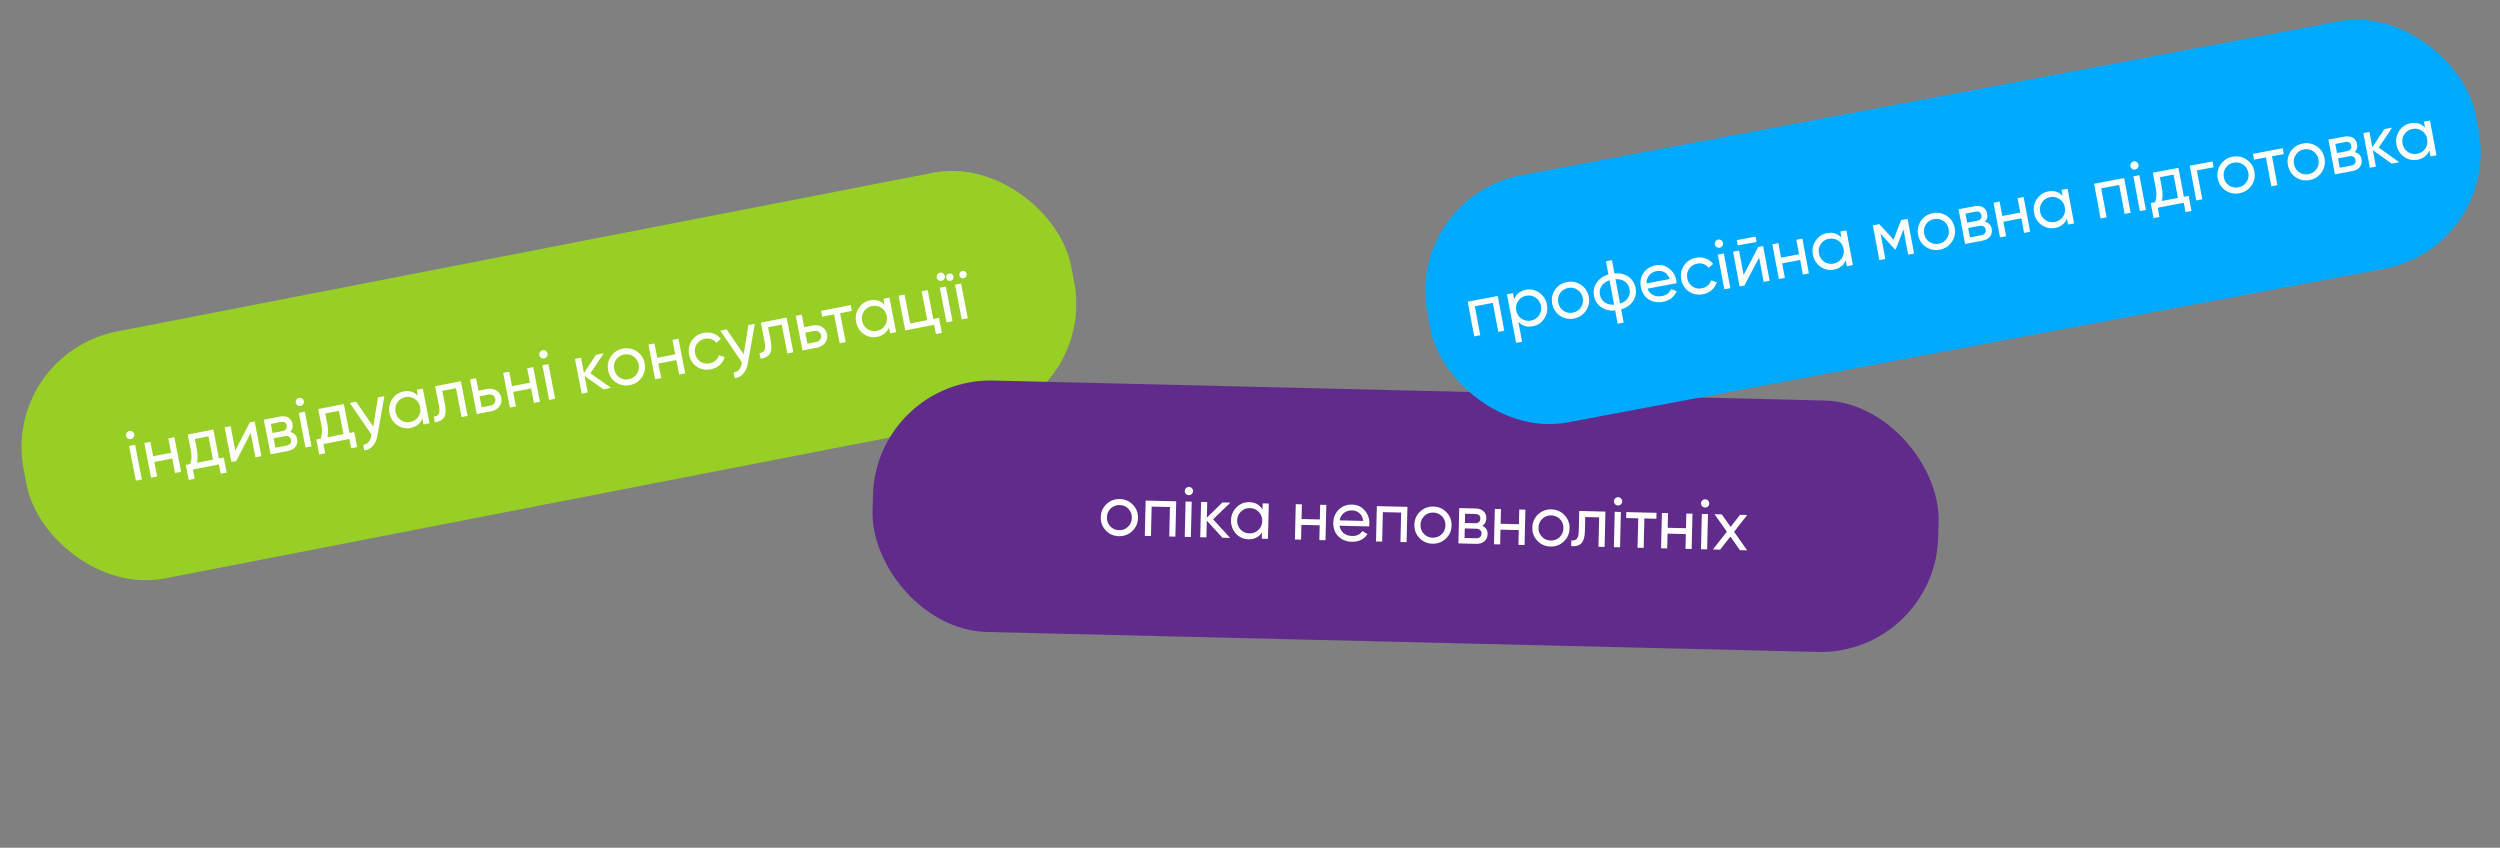 <svg width="637" height="216" viewBox="0 0 637 216" fill="none" xmlns="http://www.w3.org/2000/svg">
<rect x="0" y="0" width="637" height="216" fill="#808080" stroke="none"/>
<rect width="271.767" height="64.078" rx="30" transform="matrix(0.982 -0.191 0.19 0.982 0.337 90.192)" fill="#97CF26"/>
<path d="M33.358 111.877C33.064 111.935 32.797 111.883 32.558 111.722C32.319 111.561 32.172 111.339 32.117 111.056C32.062 110.773 32.115 110.512 32.277 110.273C32.436 110.022 32.662 109.867 32.957 109.81C33.24 109.755 33.502 109.814 33.743 109.987C33.982 110.148 34.129 110.37 34.184 110.652C34.239 110.935 34.186 111.196 34.024 111.435C33.863 111.675 33.641 111.822 33.358 111.877ZM34.609 122.472L32.893 113.637L34.43 113.337L36.146 122.172L34.609 122.472ZM42.888 111.686L44.425 111.385L46.14 120.22L44.603 120.52L43.886 116.827L39.31 117.721L40.028 121.414L38.49 121.714L36.775 112.879L38.312 112.579L39.026 116.254L43.601 115.361L42.888 111.686ZM55.791 116.814L57.011 116.576L57.755 120.41L56.236 120.707L55.776 118.339L49.151 119.632L49.611 122L48.091 122.297L47.347 118.463L48.425 118.252C48.839 117.364 48.91 116.219 48.638 114.818L47.842 110.718L54.361 109.445L55.791 116.814ZM50.174 117.911L54.272 117.11L53.119 111.173L49.639 111.853L50.157 114.521C50.413 115.84 50.419 116.97 50.174 117.911ZM63.649 107.632L64.886 107.39L66.602 116.225L65.082 116.522L63.878 110.32L60.189 117.477L58.952 117.719L57.236 108.884L58.756 108.587L59.96 114.789L63.649 107.632ZM73.942 110.078C74.922 110.278 75.508 110.873 75.701 111.863C75.842 112.593 75.712 113.242 75.309 113.81C74.915 114.363 74.265 114.729 73.358 114.906L68.941 115.768L67.226 106.933L71.289 106.14C72.172 105.968 72.899 106.058 73.469 106.411C74.036 106.753 74.39 107.283 74.529 108.002C74.694 108.85 74.498 109.542 73.942 110.078ZM71.486 107.532L68.995 108.018L69.444 110.333L71.935 109.847C72.83 109.672 73.201 109.19 73.048 108.401C72.902 107.647 72.381 107.357 71.486 107.532ZM72.998 113.527C73.446 113.44 73.767 113.267 73.961 113.009C74.167 112.749 74.233 112.424 74.157 112.036C74.086 111.67 73.908 111.412 73.622 111.26C73.345 111.094 72.983 111.054 72.535 111.142L69.709 111.694L70.172 114.079L72.998 113.527ZM76.593 103.435C76.299 103.493 76.032 103.441 75.793 103.28C75.554 103.119 75.407 102.897 75.352 102.614C75.297 102.331 75.35 102.07 75.511 101.831C75.67 101.58 75.897 101.426 76.192 101.368C76.474 101.313 76.736 101.372 76.978 101.545C77.217 101.706 77.364 101.928 77.419 102.211C77.474 102.493 77.42 102.754 77.259 102.994C77.098 103.233 76.876 103.38 76.593 103.435ZM77.843 114.03L76.128 105.195L77.665 104.895L79.38 113.73L77.843 114.03ZM89.037 110.322L90.256 110.084L91.001 113.919L89.481 114.215L89.022 111.847L82.397 113.141L82.856 115.509L81.337 115.805L80.592 111.971L81.67 111.761C82.084 110.873 82.156 109.728 81.883 108.326L81.087 104.227L87.606 102.954L89.037 110.322ZM83.419 111.419L87.518 110.619L86.365 104.682L82.885 105.361L83.403 108.03C83.659 109.349 83.664 110.479 83.419 111.419ZM96.302 101.256L97.945 100.935L96.163 111.022C95.981 112.096 95.598 112.96 95.016 113.611C94.436 114.275 93.704 114.662 92.821 114.774L92.543 113.342C93.643 113.213 94.323 112.469 94.585 111.11L94.665 110.764L89.112 102.66L90.737 102.343L95.103 108.679L96.302 101.256ZM106.198 99.324L107.735 99.024L109.45 107.859L107.913 108.159L107.618 106.639C107.079 107.955 106.079 108.755 104.619 109.04C103.382 109.282 102.241 109.04 101.196 108.315C100.148 107.578 99.499 106.562 99.247 105.266C98.995 103.97 99.218 102.79 99.916 101.724C100.612 100.647 101.578 99.987 102.814 99.746C104.275 99.461 105.501 99.827 106.493 100.843L106.198 99.324ZM104.525 107.518C105.42 107.343 106.11 106.897 106.594 106.179C107.075 105.449 107.229 104.637 107.056 103.741C106.882 102.846 106.436 102.157 105.719 101.673C104.999 101.178 104.192 101.018 103.297 101.192C102.413 101.365 101.731 101.816 101.249 102.546C100.765 103.264 100.61 104.071 100.784 104.966C100.958 105.861 101.405 106.556 102.124 107.052C102.841 107.535 103.642 107.691 104.525 107.518ZM117.43 97.131L119.146 105.965L117.609 106.266L116.182 98.915L112.701 99.594L113.401 103.199C113.683 104.648 113.585 105.719 113.108 106.411C112.641 107.089 111.868 107.484 110.79 107.597L110.508 106.148C111.125 106.113 111.547 105.896 111.775 105.497C112.013 105.084 112.04 104.406 111.857 103.464L110.876 98.41L117.43 97.131ZM124.105 99.129C124.988 98.956 125.77 99.079 126.45 99.496C127.139 99.899 127.565 100.519 127.728 101.356C127.89 102.192 127.728 102.933 127.242 103.578C126.766 104.209 126.086 104.61 125.202 104.783L121.475 105.511L119.759 96.676L121.296 96.376L121.914 99.556L124.105 99.129ZM124.925 103.352C125.36 103.267 125.701 103.072 125.948 102.767C126.204 102.448 126.291 102.076 126.208 101.652C126.126 101.228 125.906 100.916 125.55 100.717C125.205 100.515 124.815 100.457 124.379 100.542L122.188 100.97L122.734 103.779L124.925 103.352ZM134.326 93.832L135.863 93.532L137.578 102.366L136.041 102.667L135.324 98.974L130.748 99.867L131.466 103.56L129.929 103.86L128.213 95.025L129.75 94.725L130.464 98.4L135.039 97.507L134.326 93.832ZM138.667 91.315C138.373 91.373 138.106 91.321 137.867 91.159C137.628 90.998 137.481 90.776 137.426 90.494C137.371 90.211 137.424 89.95 137.586 89.711C137.745 89.459 137.971 89.305 138.266 89.248C138.549 89.192 138.811 89.251 139.052 89.424C139.291 89.585 139.438 89.807 139.493 90.09C139.548 90.373 139.495 90.634 139.333 90.873C139.172 91.112 138.95 91.26 138.667 91.315ZM139.918 101.91L138.202 93.075L139.739 92.775L141.455 101.61L139.918 101.91ZM155.689 98.83L153.781 99.203L148.94 95.802L149.753 99.989L148.216 100.289L146.501 91.454L148.038 91.154L148.796 95.059L151.854 90.409L153.832 90.023L150.44 95.123L155.689 98.83ZM163.547 96.141C162.814 97.213 161.799 97.876 160.504 98.129C159.208 98.382 158.02 98.149 156.939 97.431C155.87 96.71 155.209 95.696 154.955 94.389C154.701 93.081 154.935 91.892 155.656 90.822C156.389 89.75 157.404 89.087 158.699 88.834C159.995 88.581 161.183 88.814 162.264 89.532C163.344 90.25 164.012 91.263 164.265 92.571C164.519 93.878 164.28 95.068 163.547 96.141ZM160.212 96.627C161.096 96.454 161.779 96.009 162.263 95.291C162.747 94.573 162.902 93.766 162.728 92.871C162.555 91.975 162.109 91.286 161.392 90.803C160.674 90.319 159.874 90.164 158.991 90.336C158.119 90.506 157.441 90.95 156.957 91.668C156.473 92.386 156.318 93.193 156.492 94.088C156.666 94.984 157.112 95.673 157.829 96.157C158.546 96.64 159.341 96.797 160.212 96.627ZM171.332 86.606L172.869 86.306L174.585 95.141L173.048 95.441L172.331 91.748L167.755 92.641L168.472 96.334L166.935 96.634L165.22 87.799L166.757 87.499L167.47 91.175L172.046 90.281L171.332 86.606ZM181.121 94.103C179.79 94.363 178.597 94.137 177.542 93.426C176.485 92.704 175.828 91.682 175.572 90.363C175.316 89.044 175.543 87.856 176.255 86.8C176.965 85.732 177.985 85.069 179.316 84.809C180.187 84.638 181.012 84.698 181.789 84.986C182.564 85.263 183.191 85.721 183.67 86.361L182.524 87.355C182.209 86.927 181.788 86.618 181.262 86.428C180.748 86.235 180.196 86.196 179.607 86.311C178.724 86.483 178.04 86.928 177.556 87.646C177.084 88.362 176.935 89.168 177.109 90.063C177.28 90.946 177.719 91.631 178.424 92.117C179.142 92.6 179.942 92.756 180.825 92.583C181.414 92.468 181.918 92.229 182.337 91.867C182.753 91.492 183.039 91.045 183.195 90.525L184.649 91.03C184.408 91.798 183.974 92.464 183.35 93.026C182.723 93.576 181.98 93.935 181.121 94.103ZM190.691 82.826L192.334 82.505L190.552 92.592C190.369 93.666 189.987 94.53 189.404 95.181C188.824 95.845 188.092 96.232 187.209 96.344L186.932 94.912C188.031 94.783 188.712 94.039 188.973 92.68L189.053 92.334L183.5 84.23L185.126 83.913L189.492 90.249L190.691 82.826ZM200.432 80.924L202.148 89.759L200.611 90.059L199.183 82.708L195.703 83.388L196.403 86.993C196.684 88.442 196.586 89.512 196.11 90.204C195.642 90.882 194.87 91.278 193.791 91.391L193.51 89.942C194.127 89.907 194.549 89.69 194.777 89.291C195.015 88.877 195.042 88.2 194.859 87.257L193.878 82.204L200.432 80.924ZM207.106 82.922C207.989 82.749 208.771 82.872 209.451 83.289C210.141 83.693 210.567 84.313 210.729 85.149C210.892 85.985 210.73 86.726 210.244 87.371C209.767 88.002 209.087 88.404 208.204 88.576L204.476 89.304L202.761 80.469L204.298 80.169L204.916 83.35L207.106 82.922ZM207.926 87.145C208.362 87.06 208.703 86.865 208.949 86.56C209.205 86.241 209.292 85.87 209.21 85.446C209.127 85.022 208.908 84.71 208.551 84.51C208.207 84.309 207.816 84.251 207.381 84.336L205.19 84.763L205.736 87.573L207.926 87.145ZM216.769 77.734L217.057 79.218L214.054 79.805L215.481 87.156L213.944 87.456L212.517 80.105L209.496 80.695L209.207 79.21L216.769 77.734ZM225.085 76.11L226.622 75.81L228.337 84.645L226.8 84.945L226.505 83.426C225.966 84.741 224.966 85.542 223.506 85.827C222.269 86.069 221.128 85.827 220.083 85.102C219.035 84.365 218.385 83.348 218.134 82.053C217.882 80.757 218.105 79.576 218.803 78.511C219.498 77.433 220.464 76.774 221.701 76.533C223.161 76.248 224.388 76.613 225.38 77.63L225.085 76.11ZM223.412 84.305C224.307 84.13 224.996 83.684 225.48 82.966C225.962 82.236 226.116 81.423 225.942 80.528C225.768 79.633 225.323 78.943 224.606 78.46C223.886 77.965 223.079 77.804 222.183 77.979C221.3 78.151 220.618 78.603 220.136 79.332C219.652 80.05 219.497 80.857 219.671 81.752C219.845 82.648 220.291 83.343 221.011 83.838C221.728 84.322 222.528 84.477 223.412 84.305ZM237.801 81.275L239.25 80.992L239.994 84.827L238.475 85.123L238.015 82.756L230.666 84.191L228.95 75.356L230.487 75.055L231.918 82.424L236.264 81.575L234.833 74.207L236.37 73.907L237.801 81.275ZM239.922 71.544C239.628 71.602 239.361 71.55 239.122 71.389C238.883 71.228 238.736 71.006 238.681 70.723C238.626 70.44 238.679 70.179 238.84 69.94C238.999 69.689 239.226 69.534 239.521 69.477C239.803 69.422 240.065 69.481 240.307 69.654C240.546 69.815 240.693 70.037 240.748 70.32C240.803 70.602 240.749 70.863 240.588 71.103C240.427 71.342 240.205 71.489 239.922 71.544ZM241.172 82.139L239.457 73.304L240.994 73.004L242.709 81.839L241.172 82.139ZM242.814 71.163C242.671 71.374 242.47 71.505 242.211 71.556C241.952 71.606 241.717 71.561 241.506 71.418C241.281 71.267 241.143 71.061 241.093 70.802C241.043 70.543 241.095 70.307 241.249 70.093C241.391 69.882 241.592 69.751 241.851 69.701C242.11 69.65 242.345 69.696 242.556 69.838C242.767 69.98 242.898 70.181 242.948 70.44C242.998 70.699 242.954 70.94 242.814 71.163ZM246.17 70.508C246.028 70.719 245.827 70.85 245.568 70.9C245.309 70.951 245.068 70.906 244.845 70.766C244.632 70.612 244.5 70.406 244.45 70.147C244.399 69.888 244.445 69.653 244.588 69.441C244.742 69.228 244.949 69.096 245.208 69.045C245.467 68.995 245.702 69.04 245.913 69.183C246.124 69.325 246.254 69.525 246.305 69.785C246.355 70.044 246.31 70.285 246.17 70.508ZM245.054 81.381L243.339 72.546L244.876 72.246L246.591 81.081L245.054 81.381Z" fill="white"/>
<rect width="271.798" height="64.071" rx="30" transform="matrix(0.999 0.024 -0.024 1 223.147 96.241)" fill="#612B8B"/>
<path d="M288.493 135.334C287.548 136.224 286.415 136.653 285.096 136.621C283.777 136.59 282.666 136.107 281.764 135.173C280.874 134.239 280.445 133.106 280.477 131.774C280.509 130.442 280.991 129.331 281.925 128.441C282.87 127.551 284.002 127.122 285.322 127.154C286.641 127.186 287.752 127.668 288.653 128.602C289.555 129.537 289.99 130.67 289.958 132.001C289.927 133.333 289.438 134.444 288.493 135.334ZM285.132 135.091C286.032 135.113 286.795 134.825 287.421 134.228C288.047 133.63 288.372 132.876 288.393 131.964C288.415 131.052 288.127 130.283 287.53 129.656C286.933 129.029 286.185 128.705 285.285 128.684C284.398 128.663 283.641 128.951 283.014 129.548C282.388 130.145 282.064 130.9 282.042 131.812C282.021 132.724 282.308 133.493 282.905 134.119C283.503 134.746 284.245 135.07 285.132 135.091ZM299.701 127.733L299.487 136.732L297.921 136.694L298.1 129.189L293.441 129.077L293.262 136.583L291.696 136.545L291.911 127.546L299.701 127.733ZM302.914 126.171C302.614 126.164 302.365 126.056 302.166 125.847C301.967 125.638 301.871 125.39 301.878 125.102C301.885 124.814 301.992 124.57 302.201 124.371C302.41 124.16 302.665 124.058 302.965 124.065C303.252 124.072 303.496 124.186 303.694 124.407C303.893 124.616 303.99 124.864 303.983 125.152C303.976 125.44 303.868 125.684 303.659 125.883C303.45 126.082 303.202 126.178 302.914 126.171ZM301.869 136.789L302.084 127.79L303.649 127.827L303.434 136.827L301.869 136.789ZM313.433 137.066L311.489 137.02L307.489 132.656L307.388 136.921L305.822 136.884L306.037 127.885L307.602 127.922L307.507 131.9L311.488 128.015L313.503 128.064L309.099 132.316L313.433 137.066ZM321.725 128.261L323.29 128.298L323.076 137.297L321.511 137.26L321.548 135.712C320.74 136.881 319.592 137.448 318.105 137.412C316.845 137.382 315.783 136.9 314.917 135.967C314.051 135.022 313.634 133.89 313.666 132.57C313.697 131.25 314.168 130.144 315.077 129.254C315.987 128.351 317.071 127.915 318.33 127.945C319.818 127.981 320.937 128.602 321.688 129.808L321.725 128.261ZM318.339 135.905C319.25 135.927 320.019 135.639 320.645 135.042C321.272 134.433 321.596 133.672 321.618 132.76C321.64 131.848 321.352 131.079 320.755 130.452C320.158 129.814 319.404 129.484 318.492 129.462C317.593 129.44 316.83 129.734 316.203 130.343C315.577 130.941 315.253 131.695 315.231 132.607C315.209 133.519 315.497 134.294 316.094 134.933C316.691 135.56 317.439 135.884 318.339 135.905ZM336.385 128.612L337.95 128.649L337.735 137.649L336.17 137.611L336.26 133.85L331.6 133.738L331.51 137.5L329.945 137.462L330.16 128.463L331.725 128.5L331.636 132.244L336.295 132.356L336.385 128.612ZM341.305 133.952C341.442 134.76 341.793 135.393 342.358 135.851C342.935 136.309 343.65 136.548 344.501 136.568C345.689 136.597 346.563 136.18 347.123 135.317L348.437 136.104C347.529 137.439 346.193 138.086 344.43 138.043C343.003 138.009 341.85 137.537 340.972 136.628C340.106 135.707 339.689 134.562 339.721 133.194C339.754 131.838 340.218 130.721 341.115 129.842C342.012 128.963 343.157 128.54 344.548 128.574C345.867 128.605 346.93 129.099 347.735 130.055C348.552 130.999 348.946 132.125 348.914 133.433C348.909 133.66 348.885 133.894 348.844 134.133L341.305 133.952ZM344.513 130.049C343.673 130.029 342.972 130.253 342.409 130.719C341.846 131.174 341.489 131.796 341.338 132.585L347.347 132.729C347.235 131.874 346.915 131.218 346.386 130.761C345.857 130.304 345.232 130.067 344.513 130.049ZM358.612 129.145L358.397 138.144L356.832 138.106L357.011 130.601L352.351 130.489L352.172 137.995L350.607 137.957L350.821 128.958L358.612 129.145ZM368.399 137.249C367.454 138.139 366.321 138.568 365.002 138.536C363.683 138.505 362.572 138.022 361.67 137.088C360.78 136.154 360.351 135.021 360.383 133.689C360.415 132.358 360.897 131.247 361.831 130.356C362.776 129.467 363.908 129.038 365.228 129.069C366.547 129.101 367.658 129.584 368.559 130.518C369.461 131.452 369.896 132.585 369.864 133.917C369.833 135.249 369.344 136.359 368.399 137.249ZM365.038 137.007C365.938 137.028 366.701 136.74 367.327 136.143C367.953 135.546 368.277 134.791 368.299 133.879C368.321 132.967 368.033 132.198 367.436 131.571C366.839 130.945 366.091 130.621 365.191 130.599C364.304 130.578 363.547 130.866 362.92 131.463C362.294 132.06 361.97 132.815 361.948 133.727C361.927 134.639 362.214 135.408 362.811 136.035C363.409 136.661 364.151 136.985 365.038 137.007ZM377.704 133.978C378.618 134.385 379.063 135.092 379.039 136.1C379.022 136.843 378.755 137.449 378.24 137.917C377.737 138.373 377.024 138.59 376.1 138.568L371.602 138.461L371.817 129.461L375.955 129.56C376.854 129.582 377.545 129.827 378.026 130.294C378.507 130.75 378.739 131.344 378.721 132.076C378.701 132.94 378.361 133.574 377.704 133.978ZM375.849 130.963L373.313 130.902L373.256 133.26L375.793 133.32C376.705 133.342 377.17 132.951 377.189 132.147C377.208 131.379 376.761 130.984 375.849 130.963ZM376.044 137.144C376.5 137.155 376.85 137.056 377.095 136.845C377.352 136.635 377.486 136.332 377.495 135.936C377.504 135.564 377.385 135.273 377.138 135.063C376.903 134.842 376.558 134.725 376.102 134.714L373.223 134.645L373.166 137.075L376.044 137.144ZM387.108 129.828L388.673 129.865L388.458 138.865L386.893 138.827L386.983 135.065L382.323 134.954L382.233 138.715L380.668 138.678L380.883 129.679L382.448 129.716L382.359 133.46L387.018 133.571L387.108 129.828ZM398.46 137.97C397.515 138.859 396.383 139.289 395.063 139.257C393.744 139.225 392.633 138.742 391.732 137.808C390.842 136.875 390.413 135.742 390.444 134.41C390.476 133.078 390.959 131.967 391.892 131.077C392.837 130.187 393.97 129.758 395.289 129.79C396.608 129.821 397.719 130.304 398.621 131.238C399.523 132.172 399.958 133.305 399.926 134.637C399.894 135.969 399.406 137.08 398.46 137.97ZM395.1 137.727C395.999 137.749 396.762 137.461 397.389 136.863C398.015 136.266 398.339 135.512 398.361 134.6C398.382 133.688 398.095 132.918 397.498 132.292C396.9 131.665 396.152 131.341 395.253 131.32C394.365 131.298 393.608 131.586 392.982 132.184C392.355 132.781 392.031 133.536 392.01 134.447C391.988 135.359 392.276 136.129 392.873 136.755C393.47 137.382 394.212 137.706 395.1 137.727ZM409.064 130.354L408.85 139.353L407.285 139.316L407.463 131.828L403.919 131.743L403.831 135.415C403.796 136.891 403.472 137.916 402.858 138.489C402.257 139.051 401.417 139.271 400.34 139.149L400.375 137.673C400.985 137.772 401.444 137.651 401.752 137.31C402.072 136.958 402.244 136.302 402.267 135.342L402.39 130.194L409.064 130.354ZM412.267 128.792C411.967 128.785 411.717 128.677 411.518 128.468C411.319 128.259 411.223 128.011 411.23 127.723C411.237 127.435 411.345 127.191 411.554 126.992C411.763 126.781 412.017 126.679 412.317 126.686C412.605 126.693 412.848 126.807 413.047 127.028C413.246 127.237 413.342 127.485 413.335 127.773C413.328 128.061 413.22 128.305 413.012 128.504C412.803 128.703 412.555 128.799 412.267 128.792ZM411.222 139.41L411.436 130.411L413.001 130.448L412.787 139.448L411.222 139.41ZM422.082 130.666L422.046 132.178L418.987 132.105L418.809 139.592L417.244 139.554L417.422 132.067L414.346 131.993L414.382 130.481L422.082 130.666ZM429.679 130.848L431.244 130.886L431.029 139.885L429.464 139.847L429.554 136.086L424.894 135.974L424.804 139.736L423.239 139.698L423.454 130.699L425.019 130.736L424.93 134.48L429.589 134.592L429.679 130.848ZM434.457 129.324C434.157 129.317 433.908 129.209 433.709 129C433.51 128.791 433.414 128.542 433.42 128.254C433.427 127.966 433.535 127.723 433.744 127.524C433.953 127.313 434.207 127.211 434.507 127.218C434.795 127.225 435.038 127.339 435.237 127.56C435.436 127.769 435.532 128.017 435.525 128.305C435.518 128.593 435.411 128.836 435.202 129.036C434.993 129.235 434.745 129.331 434.457 129.324ZM433.412 139.942L433.626 130.943L435.192 130.98L434.977 139.98L433.412 139.942ZM445.173 140.224L443.338 140.18L440.9 136.718L438.282 140.059L436.447 140.015L440.012 135.472L436.86 131.02L438.713 131.065L440.959 134.252L443.355 131.176L445.19 131.22L441.847 135.498L445.173 140.224Z" fill="white"/>
<rect width="271.767" height="64.078" rx="30" transform="matrix(0.983 -0.185 0.184 0.983 358.146 50.188)" fill="#00AAFF"/>
<path d="M381.633 75.421L383.29 84.267L381.751 84.557L380.369 77.179L375.788 78.041L377.169 85.419L375.63 85.709L373.974 76.863L381.633 75.421ZM388.815 73.831C390.053 73.597 391.194 73.853 392.237 74.597C393.277 75.329 393.919 76.344 394.162 77.641C394.405 78.939 394.175 80.124 393.472 81.196C392.767 82.257 391.796 82.904 390.557 83.137C389.095 83.412 387.871 83.038 386.886 82.015L387.834 87.075L386.295 87.365L383.976 74.98L385.515 74.69L385.8 76.212C386.348 74.9 387.353 74.106 388.815 73.831ZM390.085 81.687C390.969 81.521 391.656 81.08 392.145 80.365C392.631 79.639 392.791 78.827 392.623 77.931C392.455 77.035 392.014 76.342 391.3 75.854C390.584 75.354 389.783 75.187 388.899 75.353C388.003 75.522 387.311 75.97 386.825 76.696C386.336 77.411 386.175 78.217 386.343 79.113C386.511 80.01 386.953 80.708 387.669 81.208C388.383 81.696 389.188 81.856 390.085 81.687ZM404.082 79.199C403.342 80.266 402.323 80.922 401.026 81.166C399.729 81.41 398.542 81.17 397.467 80.444C396.402 79.716 395.748 78.698 395.503 77.389C395.258 76.08 395.499 74.892 396.228 73.827C396.968 72.76 397.987 72.104 399.284 71.86C400.581 71.616 401.768 71.856 402.844 72.582C403.919 73.307 404.58 74.325 404.825 75.634C405.07 76.943 404.823 78.131 404.082 79.199ZM400.745 79.662C401.629 79.496 402.316 79.055 402.805 78.34C403.293 77.626 403.454 76.82 403.286 75.924C403.118 75.027 402.677 74.335 401.963 73.847C401.249 73.358 400.45 73.197 399.565 73.364C398.693 73.528 398.012 73.968 397.523 74.682C397.034 75.397 396.874 76.203 397.042 77.099C397.21 77.996 397.65 78.688 398.365 79.176C399.079 79.665 399.872 79.827 400.745 79.662ZM414.94 70.524C415.924 71.218 416.53 72.173 416.758 73.388C416.985 74.602 416.765 75.712 416.099 76.717C415.432 77.722 414.424 78.43 413.073 78.844L413.702 82.205L412.181 82.491L411.551 79.13C410.143 79.236 408.946 78.942 407.962 78.249C406.977 77.555 406.371 76.6 406.144 75.386C405.917 74.171 406.136 73.061 406.803 72.056C407.469 71.052 408.478 70.343 409.829 69.93L409.2 66.568L410.721 66.282L411.35 69.643C412.759 69.537 413.955 69.831 414.94 70.524ZM407.665 75.099C407.818 75.913 408.212 76.553 408.849 77.019C409.497 77.483 410.305 77.692 411.273 77.644L410.107 71.416C409.186 71.711 408.507 72.193 408.07 72.862C407.646 73.528 407.511 74.273 407.665 75.099ZM412.794 77.357C413.713 77.05 414.385 76.563 414.81 75.897C415.235 75.231 415.371 74.491 415.219 73.677C415.066 72.863 414.672 72.223 414.035 71.757C413.398 71.291 412.596 71.082 411.628 71.129L412.794 77.357ZM419.788 73.55C420.089 74.311 420.563 74.857 421.211 75.187C421.871 75.514 422.619 75.599 423.456 75.442C424.624 75.222 425.392 74.632 425.762 73.671L427.21 74.167C426.599 75.662 425.426 76.573 423.693 76.899C422.289 77.163 421.064 76.942 420.016 76.236C418.978 75.516 418.333 74.483 418.081 73.138C417.831 71.806 418.054 70.616 418.749 69.569C419.445 68.522 420.476 67.87 421.844 67.613C423.141 67.369 424.283 67.63 425.269 68.397C426.265 69.15 426.883 70.169 427.123 71.454C427.165 71.679 427.191 71.912 427.199 72.154L419.788 73.55ZM422.116 69.064C421.29 69.219 420.651 69.584 420.196 70.158C419.74 70.72 419.52 71.402 419.536 72.205L425.444 71.093C425.158 70.28 424.708 69.705 424.096 69.369C423.483 69.032 422.823 68.93 422.116 69.064ZM433.9 74.978C432.567 75.228 431.376 74.995 430.326 74.277C429.274 73.547 428.624 72.521 428.377 71.2C428.129 69.879 428.365 68.693 429.084 67.642C429.8 66.579 430.825 65.922 432.158 65.671C433.03 65.507 433.854 65.572 434.63 65.865C435.403 66.147 436.026 66.61 436.501 67.253L435.349 68.239C435.036 67.81 434.618 67.498 434.093 67.303C433.58 67.107 433.029 67.064 432.439 67.175C431.555 67.342 430.868 67.782 430.379 68.497C429.902 69.21 429.748 70.014 429.915 70.91C430.081 71.795 430.515 72.483 431.217 72.973C431.931 73.462 432.731 73.623 433.615 73.456C434.205 73.345 434.71 73.109 435.131 72.749C435.55 72.377 435.839 71.932 435.998 71.414L437.449 71.928C437.202 72.695 436.765 73.358 436.137 73.915C435.506 74.462 434.761 74.816 433.9 74.978ZM438.177 63.109C437.882 63.165 437.616 63.111 437.378 62.949C437.14 62.786 436.994 62.563 436.941 62.28C436.888 61.997 436.943 61.736 437.106 61.498C437.267 61.248 437.495 61.095 437.79 61.039C438.073 60.986 438.334 61.047 438.575 61.221C438.813 61.384 438.958 61.607 439.011 61.89C439.064 62.173 439.009 62.434 438.846 62.672C438.683 62.91 438.46 63.056 438.177 63.109ZM439.356 73.712L437.7 64.866L439.239 64.576L440.895 73.423L439.356 73.712ZM442.789 62.534L442.537 61.19L447.314 60.291L447.565 61.635L442.789 62.534ZM448.008 62.925L449.247 62.692L450.903 71.539L449.381 71.825L448.219 65.615L444.481 72.748L443.243 72.981L441.587 64.134L443.108 63.848L444.271 70.058L448.008 62.925ZM457.71 61.099L459.249 60.809L460.905 69.656L459.366 69.945L458.674 66.248L454.092 67.11L454.784 70.808L453.245 71.098L451.589 62.251L453.128 61.962L453.817 65.642L458.399 64.779L457.71 61.099ZM468.915 58.99L470.454 58.7L472.11 67.546L470.571 67.836L470.286 66.315C469.738 67.627 468.733 68.42 467.27 68.695C466.032 68.929 464.893 68.679 463.852 67.947C462.81 67.203 462.167 66.182 461.924 64.885C461.681 63.587 461.912 62.408 462.617 61.348C463.32 60.275 464.29 59.622 465.528 59.389C466.991 59.114 468.214 59.488 469.199 60.511L468.915 58.99ZM467.187 67.173C468.083 67.004 468.776 66.562 469.264 65.847C469.751 65.121 469.91 64.309 469.743 63.413C469.575 62.517 469.134 61.824 468.42 61.336C467.704 60.836 466.897 60.67 466.001 60.839C465.117 61.005 464.431 61.452 463.944 62.178C463.456 62.893 463.295 63.699 463.463 64.595C463.631 65.492 464.073 66.19 464.789 66.69C465.503 67.178 466.302 67.339 467.187 67.173ZM486.052 55.764L487.708 64.61L486.205 64.893L485.002 58.471L483.038 63.529L482.843 63.566L479.183 59.566L480.385 65.989L478.864 66.275L477.208 57.429L478.853 57.119L482.468 61.072L484.407 56.073L486.052 55.764ZM497.314 61.648C496.574 62.715 495.555 63.371 494.258 63.615C492.96 63.859 491.774 63.619 490.698 62.893C489.634 62.166 488.979 61.147 488.734 59.838C488.489 58.529 488.731 57.341 489.459 56.276C490.2 55.209 491.218 54.553 492.515 54.309C493.813 54.065 494.999 54.305 496.075 55.031C497.151 55.756 497.811 56.774 498.057 58.083C498.302 59.392 498.054 60.58 497.314 61.648ZM493.976 62.111C494.861 61.945 495.547 61.504 496.036 60.789C496.525 60.075 496.685 59.269 496.518 58.373C496.35 57.476 495.909 56.784 495.195 56.295C494.481 55.807 493.681 55.646 492.797 55.813C491.924 55.977 491.244 56.416 490.755 57.131C490.266 57.846 490.105 58.652 490.273 59.548C490.441 60.444 490.882 61.137 491.596 61.625C492.31 62.114 493.103 62.276 493.976 62.111ZM505.738 56.508C506.717 56.715 507.299 57.314 507.484 58.304C507.621 59.036 507.486 59.684 507.079 60.249C506.682 60.8 506.029 61.161 505.121 61.332L500.699 62.164L499.043 53.318L503.111 52.552C503.996 52.386 504.722 52.481 505.289 52.838C505.854 53.184 506.204 53.716 506.339 54.436C506.498 55.285 506.298 55.976 505.738 56.508ZM503.299 53.946L500.805 54.415L501.239 56.733L503.733 56.263C504.629 56.095 505.003 55.615 504.855 54.825C504.714 54.07 504.195 53.777 503.299 53.946ZM504.771 59.951C505.219 59.867 505.541 59.696 505.737 59.439C505.945 59.18 506.013 58.856 505.94 58.467C505.872 58.101 505.695 57.842 505.409 57.688C505.134 57.52 504.772 57.478 504.324 57.562L501.494 58.095L501.941 60.484L504.771 59.951ZM514.077 50.488L515.616 50.198L517.272 59.044L515.733 59.334L515.041 55.636L510.459 56.499L511.152 60.197L509.613 60.486L507.956 51.64L509.495 51.35L510.184 55.03L514.766 54.168L514.077 50.488ZM525.282 48.379L526.821 48.089L528.477 56.935L526.938 57.225L526.653 55.703C526.105 57.015 525.1 57.809 523.638 58.084C522.4 58.317 521.26 58.068 520.22 57.336C519.177 56.592 518.534 55.571 518.291 54.274C518.048 52.976 518.279 51.797 518.984 50.736C519.687 49.664 520.657 49.011 521.896 48.778C523.358 48.503 524.582 48.877 525.567 49.9L525.282 48.379ZM523.554 56.561C524.45 56.393 525.143 55.951 525.632 55.236C526.118 54.51 526.278 53.698 526.11 52.802C525.942 51.905 525.501 51.213 524.787 50.725C524.071 50.224 523.265 50.059 522.368 50.227C521.484 50.394 520.798 50.84 520.312 51.567C519.823 52.282 519.662 53.087 519.83 53.984C519.998 54.88 520.44 55.579 521.156 56.079C521.87 56.567 522.67 56.728 523.554 56.561ZM541.234 45.375L542.89 54.222L541.351 54.511L539.97 47.134L535.389 47.996L536.77 55.374L535.231 55.664L533.575 46.817L541.234 45.375ZM544.054 43.178C543.759 43.233 543.493 43.18 543.255 43.017C543.017 42.854 542.871 42.631 542.818 42.348C542.765 42.065 542.82 41.804 542.983 41.566C543.144 41.316 543.371 41.163 543.666 41.108C543.949 41.055 544.211 41.115 544.451 41.29C544.689 41.453 544.835 41.675 544.888 41.959C544.941 42.242 544.886 42.502 544.723 42.741C544.56 42.979 544.337 43.125 544.054 43.178ZM545.233 53.781L543.577 44.934L545.116 44.645L546.772 53.491L545.233 53.781ZM556.451 50.149L557.672 49.919L558.391 53.758L556.869 54.045L556.425 51.674L549.792 52.922L550.236 55.293L548.715 55.58L547.996 51.74L549.075 51.537C549.495 50.652 549.574 49.508 549.311 48.104L548.543 44L555.07 42.771L556.451 50.149ZM550.826 51.208L554.93 50.435L553.817 44.49L550.332 45.146L550.832 47.818C551.08 49.139 551.078 50.269 550.826 51.208ZM563.752 41.136L564.03 42.623L559.767 43.425L561.144 50.785L559.606 51.075L557.949 42.229L563.752 41.136ZM573.668 47.274C572.928 48.341 571.909 48.997 570.612 49.241C569.315 49.486 568.128 49.245 567.052 48.519C565.988 47.792 565.334 46.773 565.088 45.464C564.843 44.155 565.085 42.967 565.813 41.902C566.554 40.835 567.572 40.179 568.87 39.935C570.167 39.691 571.353 39.931 572.429 40.657C573.505 41.382 574.166 42.4 574.411 43.709C574.656 45.018 574.408 46.206 573.668 47.274ZM570.33 47.737C571.215 47.571 571.901 47.13 572.39 46.416C572.879 45.701 573.04 44.895 572.872 43.999C572.704 43.102 572.263 42.41 571.549 41.922C570.835 41.433 570.036 41.272 569.151 41.439C568.278 41.603 567.598 42.043 567.109 42.757C566.62 43.472 566.46 44.278 566.627 45.174C566.795 46.071 567.236 46.763 567.95 47.251C568.664 47.74 569.458 47.902 570.33 47.737ZM581.632 37.77L581.91 39.257L578.903 39.823L580.281 47.183L578.742 47.473L577.364 40.112L574.339 40.682L574.061 39.196L581.632 37.77ZM591.547 43.908C590.807 44.975 589.788 45.631 588.491 45.875C587.194 46.12 586.007 45.879 584.931 45.154C583.867 44.426 583.213 43.407 582.968 42.098C582.723 40.789 582.964 39.602 583.693 38.536C584.433 37.469 585.452 36.813 586.749 36.569C588.046 36.325 589.233 36.566 590.309 37.291C591.384 38.017 592.045 39.034 592.29 40.343C592.535 41.652 592.288 42.841 591.547 43.908ZM588.21 44.372C589.094 44.205 589.781 43.764 590.269 43.05C590.758 42.335 590.919 41.529 590.751 40.633C590.583 39.736 590.142 39.044 589.428 38.556C588.714 38.067 587.915 37.907 587.03 38.073C586.158 38.237 585.477 38.677 584.988 39.392C584.499 40.106 584.339 40.912 584.507 41.808C584.675 42.705 585.115 43.397 585.829 43.886C586.544 44.374 587.337 44.536 588.21 44.372ZM599.972 38.769C600.95 38.975 601.532 39.574 601.718 40.565C601.855 41.296 601.72 41.944 601.313 42.509C600.915 43.06 600.263 43.421 599.355 43.592L594.932 44.425L593.276 35.578L597.345 34.812C598.229 34.646 598.955 34.741 599.523 35.099C600.088 35.444 600.438 35.976 600.572 36.696C600.731 37.545 600.531 38.236 599.972 38.769ZM597.532 36.206L595.038 36.675L595.472 38.993L597.966 38.524C598.862 38.355 599.237 37.875 599.089 37.085C598.947 36.33 598.429 36.037 597.532 36.206ZM599.004 42.211C599.453 42.127 599.775 41.956 599.971 41.7C600.179 41.441 600.246 41.117 600.173 40.727C600.105 40.362 599.928 40.102 599.643 39.948C599.367 39.78 599.005 39.738 598.557 39.823L595.727 40.355L596.174 42.744L599.004 42.211ZM611.329 41.338L609.418 41.698L604.6 38.264L605.385 42.457L603.846 42.747L602.19 33.9L603.729 33.611L604.461 37.521L607.55 32.891L609.531 32.518L606.105 37.596L611.329 41.338ZM617.615 30.997L619.154 30.707L620.81 39.553L619.271 39.843L618.986 38.321C618.438 39.633 617.433 40.427 615.971 40.702C614.733 40.935 613.593 40.686 612.553 39.954C611.51 39.21 610.867 38.189 610.624 36.892C610.382 35.594 610.613 34.415 611.317 33.354C612.02 32.282 612.991 31.629 614.229 31.396C615.691 31.121 616.915 31.495 617.9 32.518L617.615 30.997ZM615.887 39.179C616.784 39.011 617.476 38.569 617.965 37.854C618.452 37.128 618.611 36.316 618.443 35.42C618.275 34.523 617.834 33.831 617.12 33.343C616.404 32.843 615.598 32.677 614.702 32.846C613.817 33.012 613.132 33.459 612.645 34.185C612.156 34.9 611.996 35.706 612.163 36.602C612.331 37.498 612.773 38.197 613.49 38.697C614.204 39.185 615.003 39.346 615.887 39.179Z" fill="white"/>
</svg>
